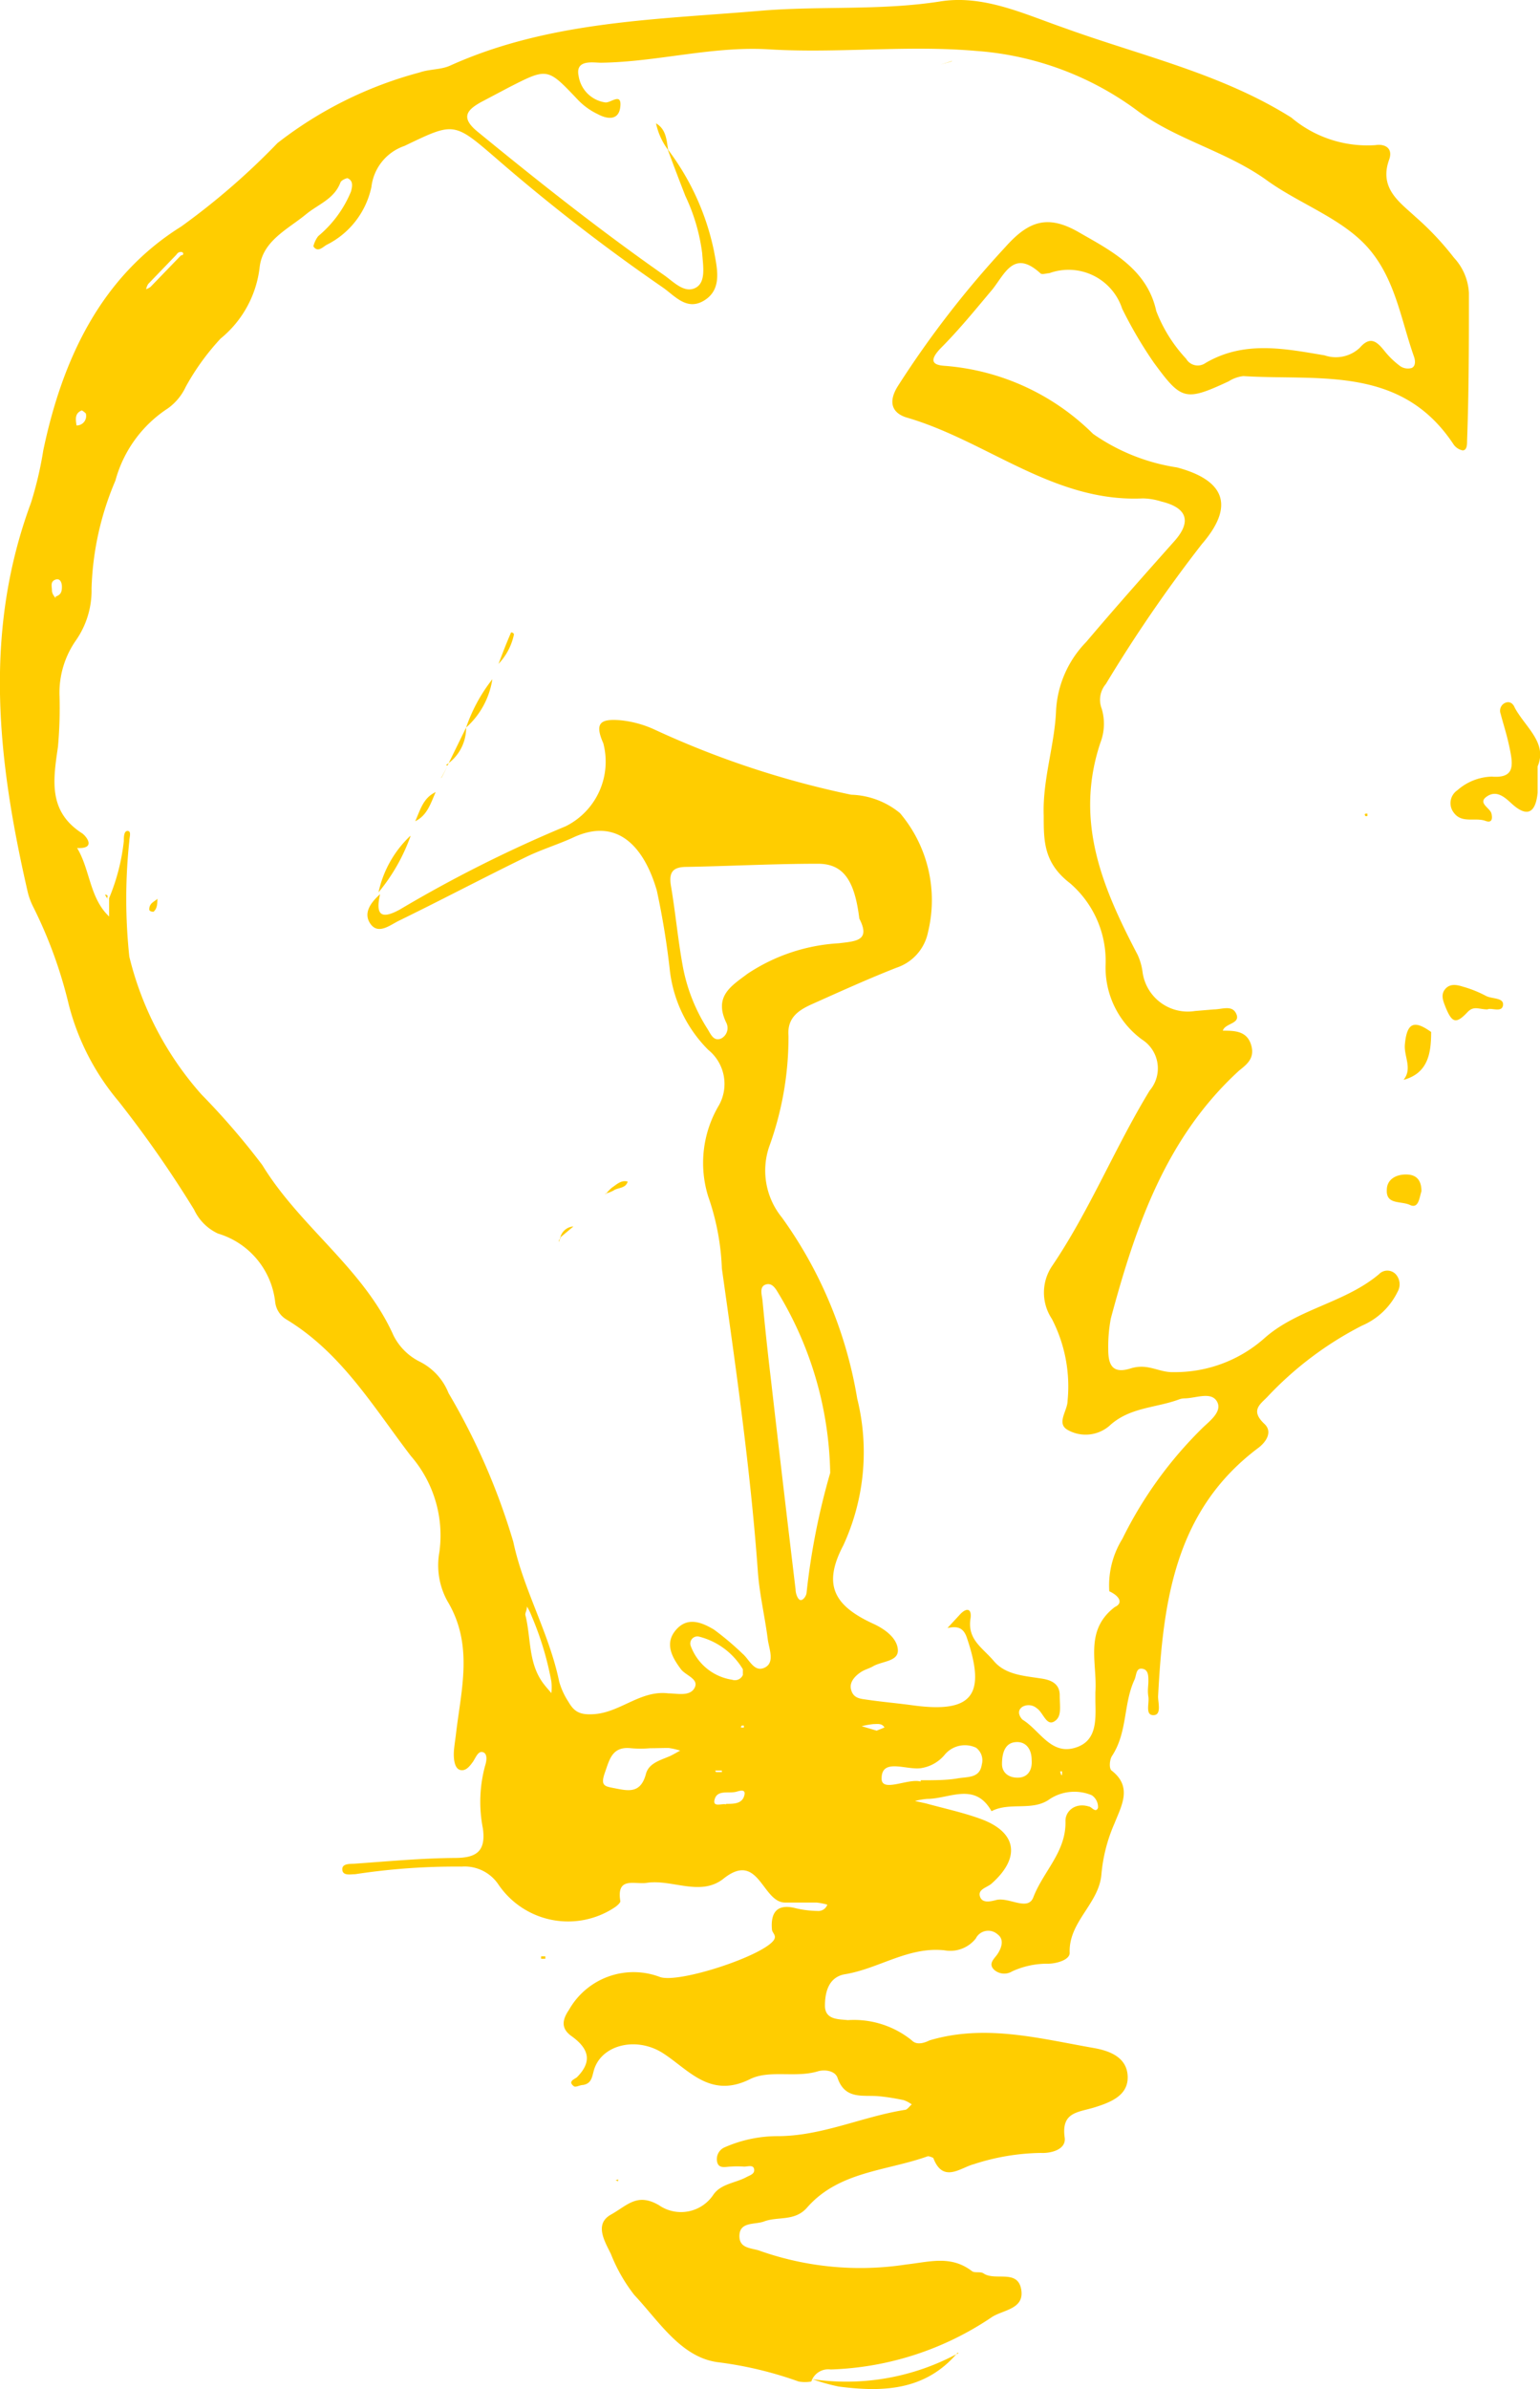 <svg viewBox="0 0 58.71 91.03" xmlns="http://www.w3.org/2000/svg"><g fill="#ffcd00"><path d="M46.6 39.27c.45 0 .92 0 1.09.52s-.15.76-.45 1c-2.79 2.55-3.95 5.94-4.89 9.44a5.76 5.76 0 0 0-.1 1.19c0 .61.18.93.85.72s1.07.16 1.64.14A5.13 5.13 0 0 0 48.19 51c1.26-1.13 3.07-1.35 4.38-2.45a.44.44 0 0 1 .64 0 .57.57 0 0 1 .07.67 2.68 2.68 0 0 1-1.36 1.29 13.17 13.17 0 0 0-3.62 2.73c-.28.28-.62.51-.11 1 .34.3.09.69-.21.92-3.2 2.39-3.64 5.88-3.83 9.48 0 .25.14.71-.18.71s-.15-.45-.19-.7 0-.4 0-.6 0-.44-.24-.47-.21.25-.29.42c-.43.93-.26 2-.86 2.91-.09.14-.12.49 0 .56.79.62.36 1.34.1 2a6.14 6.14 0 0 0-.5 1.94c-.09 1.13-1.26 1.81-1.21 3 0 .26-.48.4-.8.41a3.2 3.2 0 0 0-1.39.29.58.58 0 0 1-.68-.05c-.26-.24 0-.43.12-.61s.29-.54 0-.75a.53.53 0 0 0-.83.16 1.24 1.24 0 0 1-1.19.45c-1.38-.15-2.51.7-3.79.91-.61.1-.77.65-.77 1.2s.54.51.87.55a3.51 3.51 0 0 1 2.44.77c.17.18.44.12.68 0 2.12-.63 4.19-.07 6.25.29.57.1 1.26.33 1.3 1.06s-.61 1-1.25 1.2-1.29.17-1.15 1.16c.06.45-.52.6-.91.58a8.61 8.61 0 0 0-2.56.43c-.5.13-1.17.74-1.54-.24 0 0-.16-.08-.22-.06-1.57.56-3.38.57-4.59 1.95-.47.54-1.11.33-1.64.53-.35.13-.92 0-.94.53s.49.47.81.6a11.51 11.51 0 0 0 5.55.51c.89-.1 1.7-.36 2.5.25.11.09.34 0 .46.1.45.28 1.28-.17 1.42.59s-.67.78-1.11 1.06a11.61 11.61 0 0 1-6.15 2 .68.68 0 0 0-.74.46 1.43 1.43 0 0 1-.48 0 14.43 14.43 0 0 0-3.11-.74c-1.39-.2-2.22-1.56-3.16-2.56a6.27 6.27 0 0 1-.89-1.56c-.24-.49-.64-1.14 0-1.5s1-.84 1.83-.36a1.48 1.48 0 0 0 2.07-.39c.28-.42.83-.45 1.25-.67.14-.08.34-.12.31-.31s-.26-.09-.4-.1a3.31 3.31 0 0 0-.48 0c-.19 0-.44.09-.52-.14a.49.49 0 0 1 .29-.6 5 5 0 0 1 2-.42c1.69 0 3.22-.74 4.85-1 .1 0 .18-.14.27-.21a1.25 1.25 0 0 0-.3-.16 8.59 8.59 0 0 0-.94-.15c-.61-.06-1.3.15-1.59-.7-.09-.27-.48-.33-.75-.25-.86.26-1.85-.07-2.59.3-1.53.76-2.35-.38-3.33-1s-2.28-.33-2.6.6c-.09.27-.08.56-.43.62-.12 0-.28.1-.35.05-.24-.18 0-.26.11-.34.62-.62.44-1.11-.2-1.57-.41-.29-.36-.62-.1-1a2.83 2.83 0 0 1 3.48-1.25c.74.24 3.92-.81 4.33-1.41.12-.18-.06-.27-.07-.4-.06-.67.21-1 .92-.81a3.88 3.88 0 0 0 .82.1.36.36 0 0 0 .37-.24 2.42 2.42 0 0 0-.41-.08h-1.2c-.88 0-1-2-2.36-.9-.88.68-1.95 0-2.92.15-.44.07-1.16-.26-1 .7 0 .06-.12.17-.21.23A3.21 3.21 0 0 1 19 71.8a1.55 1.55 0 0 0-1.4-.68 25.31 25.31 0 0 0-4.06.29c-.18 0-.47.07-.49-.17s.28-.22.46-.23c1.28-.09 2.55-.21 3.83-.22.81 0 1.19-.24 1.07-1.12a5.24 5.24 0 0 1 .08-2.38c.06-.18.11-.47-.08-.53s-.28.23-.39.38-.26.35-.47.3-.25-.37-.25-.6.06-.55.09-.83c.2-1.67.66-3.35-.33-5a2.82 2.82 0 0 1-.31-1.87 4.62 4.62 0 0 0-1.09-3.67c-1.43-1.87-2.64-3.92-4.73-5.19a.89.89 0 0 1-.44-.68A3.08 3.08 0 0 0 8.31 47a1.87 1.87 0 0 1-.91-.91 43.21 43.21 0 0 0-2.88-4.13 9.29 9.29 0 0 1-1.9-3.69 17.22 17.22 0 0 0-1.35-3.71 2.66 2.66 0 0 1-.21-.56c-1.15-5-1.71-9.9.12-14.84a13.85 13.85 0 0 0 .47-2c.73-3.48 2.2-6.62 5.26-8.53a27.07 27.07 0 0 0 3.67-3.18A15.13 15.13 0 0 1 16 2.76c.37-.13.81-.1 1.16-.26C20.93.8 25 .75 29 .41c2.26-.19 4.54 0 6.81-.35 1.66-.28 3.22.47 4.75 1 2.92 1.06 6 1.74 8.67 3.42a4.49 4.49 0 0 0 3.2 1.05c.39-.06.68.13.53.55-.4 1.1.41 1.63 1 2.18a11 11 0 0 1 1.47 1.56 2.13 2.13 0 0 1 .57 1.34c0 1.88 0 3.75-.07 5.63 0 .14 0 .37-.17.37a.55.55 0 0 1-.36-.25c-2-3-5.12-2.4-8-2.58a1.31 1.31 0 0 0-.56.2c-1.66.77-1.8.72-2.85-.71a16.14 16.14 0 0 1-1.21-2.06A2.15 2.15 0 0 0 40 10.41c-.11 0-.28.07-.34 0-1-.91-1.34 0-1.82.61-.64.76-1.27 1.54-2 2.27-.37.4-.36.62.19.65a9 9 0 0 1 5.64 2.59 7.55 7.55 0 0 0 3.2 1.28c1.47.39 2.42 1.22.95 2.92a54.36 54.36 0 0 0-3.66 5.33.93.93 0 0 0-.16.94 2 2 0 0 1-.05 1.3c-1 3 .09 5.54 1.42 8.08a2.3 2.3 0 0 1 .19.67 1.74 1.74 0 0 0 2 1.47l.72-.06c.31 0 .71-.19.86.19s-.49.33-.53.66h-.05zM2.9 16.21a.36.36 0 0 0 .37-.46s-.13-.12-.16-.11c-.28.12-.22.36-.19.59h-.06zm39.39 44.42a3.37 3.37 0 0 1 .5-2 15.5 15.5 0 0 1 3.07-4.24c.26-.25.76-.62.53-1s-.81-.11-1.24-.11a.68.68 0 0 0-.23.05c-.88.32-1.87.29-2.63 1a1.39 1.39 0 0 1-1.59.15c-.44-.25 0-.73 0-1.11a5.6 5.6 0 0 0-.6-3.12 1.81 1.81 0 0 1 0-2c1.44-2.12 2.4-4.52 3.73-6.7a1.3 1.3 0 0 0-.29-1.94 3.4 3.4 0 0 1-1.39-2.87 3.91 3.91 0 0 0-1.36-3.09c-1-.77-1-1.6-1-2.57-.05-1.37.42-2.7.47-4a4.05 4.05 0 0 1 1.15-2.62c1.1-1.3 2.23-2.57 3.36-3.84.66-.74.5-1.27-.49-1.51a2.5 2.5 0 0 0-.71-.12c-3.4.16-5.94-2.19-9-3.08-.5-.15-.76-.53-.34-1.2a37.45 37.45 0 0 1 4.1-5.3c.89-1 1.62-1.24 2.8-.56s2.6 1.38 2.95 3a5.61 5.61 0 0 0 1.14 1.82.51.51 0 0 0 .74.16c1.47-.86 3-.55 4.54-.29a1.33 1.33 0 0 0 1.34-.29c.4-.46.65-.24.94.12a3.2 3.2 0 0 0 .6.58.52.52 0 0 0 .44.07c.15-.07.14-.27.09-.42-.49-1.38-.7-2.89-1.68-4.07s-2.64-1.73-3.92-2.65c-1.56-1.13-3.5-1.56-5-2.7a11.73 11.73 0 0 0-6.1-2.24c-2.63-.23-5.27.1-7.9-.06-2.15-.13-4.25.48-6.39.51-.31 0-1-.14-.86.51a1.2 1.2 0 0 0 1 1c.2.05.64-.4.59.15s-.49.5-.86.3a2.58 2.58 0 0 1-.79-.58c-1.13-1.19-1.13-1.19-2.6-.44l-1.06.56c-.56.31-.78.6-.13 1.13 2.32 1.9 4.67 3.76 7.13 5.48.35.25.75.68 1.17.47s.29-.85.26-1.32a7.22 7.22 0 0 0-.64-2.18c-.23-.59-.46-1.19-.68-1.79a9.64 9.64 0 0 1 1.77 3.89c.12.66.32 1.44-.36 1.87s-1.14-.18-1.61-.5a71.85 71.85 0 0 1-6.35-4.92c-1.61-1.39-1.6-1.36-3.48-.46a1.88 1.88 0 0 0-1.26 1.56 3.2 3.2 0 0 1-1.71 2.21c-.15.09-.34.3-.5.06 0-.06.09-.29.19-.4a4.37 4.37 0 0 0 1.24-1.69c.05-.19.1-.41-.13-.51-.06 0-.24.08-.27.16-.24.64-.85.83-1.32 1.22-.68.56-1.64 1-1.76 2a4.11 4.11 0 0 1-1.49 2.73 9.19 9.19 0 0 0-1.33 1.84 2.1 2.1 0 0 1-.68.82 4.77 4.77 0 0 0-2 2.75 11.3 11.3 0 0 0-.91 4.11 3.32 3.32 0 0 1-.61 2 3.48 3.48 0 0 0-.61 2.12 16.64 16.64 0 0 1-.06 1.91c-.18 1.25-.39 2.46.92 3.3.15.1.56.6-.19.56.5.83.47 1.9 1.22 2.61v-.7a7.8 7.8 0 0 0 .56-2.17c0-.14 0-.4.15-.39s.06.25.06.38a20.9 20.9 0 0 0 0 4.41 12.28 12.28 0 0 0 2.75 5.25A27.66 27.66 0 0 1 10 44.39c1.44 2.36 3.86 3.94 5 6.49a2.23 2.23 0 0 0 1 1 2.28 2.28 0 0 1 1.1 1.2 25.22 25.22 0 0 1 2.47 5.67c.38 1.81 1.37 3.48 1.75 5.33a2.78 2.78 0 0 0 .35.76c.23.4.46.51 1 .47 1-.08 1.76-.92 2.81-.79.33 0 .82.13 1-.21s-.34-.47-.52-.71c-.36-.48-.63-1-.18-1.51s1-.26 1.44 0a10.93 10.93 0 0 1 1.09.92c.26.22.44.72.84.53s.17-.71.12-1.08c-.11-.87-.32-1.73-.38-2.61-.28-3.86-.83-7.69-1.37-11.52a9.32 9.32 0 0 0-.52-2.74 4.3 4.3 0 0 1 .41-3.48A1.67 1.67 0 0 0 27 40a5.11 5.11 0 0 1-1.46-3 30.11 30.11 0 0 0-.5-3.07c-.44-1.52-1.42-2.87-3.23-2-.58.26-1.2.45-1.77.73-1.62.79-3.21 1.63-4.83 2.42-.33.16-.78.54-1.08.13s0-.82.36-1.14c-.17.75 0 1 .76.58a50.11 50.11 0 0 1 6.32-3.17A2.75 2.75 0 0 0 23 28.32c-.35-.79-.09-.93.62-.88a4.06 4.06 0 0 1 1.36.37 34.66 34.66 0 0 0 7.47 2.47 3.07 3.07 0 0 1 1.86.7 5.13 5.13 0 0 1 1.07 4.53 1.8 1.8 0 0 1-1.2 1.36c-1.07.42-2.13.9-3.18 1.37-.52.23-1 .51-.94 1.23a12.21 12.21 0 0 1-.74 4.23 2.83 2.83 0 0 0 .49 2.69 16.37 16.37 0 0 1 2.87 6.9 8.47 8.47 0 0 1-.53 5.59c-.79 1.5-.37 2.3 1.17 3 .47.22.9.57.91 1s-.61.41-.95.61c-.14.08-.3.12-.43.2s-.48.33-.41.66.31.37.54.4c.59.09 1.19.14 1.78.22 2.3.32 2.85-.36 2.1-2.57-.14-.42-.4-.44-.74-.37l.49-.53c.26-.27.44-.19.39.16-.13.81.45 1.11.89 1.63s1.14.56 1.78.66c.37.05.73.18.73.64s.09.82-.21 1-.42-.34-.66-.5a.48.48 0 0 0-.55-.06c-.25.17-.08.41 0 .49.64.39 1.06 1.31 1.94 1.09s.86-1 .84-1.77v-.36c.08-1.12-.44-2.35.74-3.25.33-.15.18-.42-.21-.6zM32.76 35c-.18-1.48-.62-2.09-1.58-2.09-1.67 0-3.35.09-5 .12-.53 0-.69.2-.6.73.17 1 .26 2 .44 3a6.69 6.69 0 0 0 .95 2.44c.12.19.23.49.52.37a.45.45 0 0 0 .19-.62c-.47-1 .21-1.39.82-1.85a7 7 0 0 1 3.48-1.16c.65-.08 1.22-.09.78-.94zm-1.11 21.12a13.7 13.7 0 0 0-1.93-6.77c-.12-.19-.25-.49-.52-.41s-.15.41-.13.62q.14 1.49.32 3 .46 4 .94 8c0 .14.07.36.17.4s.24-.14.25-.28a26.53 26.53 0 0 1 .9-4.56zm9.86 12.71c.1 0 .26.27.35.05a.54.54 0 0 0-.24-.48 1.72 1.72 0 0 0-1.59.14c-.66.49-1.53.1-2.23.47-.63-1.13-1.61-.47-2.45-.47a2.79 2.79 0 0 0-.47.08l.41.09c.69.19 1.39.34 2.06.58 1.42.5 1.58 1.48.45 2.48-.17.15-.53.21-.44.49s.43.18.63.13c.48-.11 1.19.43 1.4-.09.38-1 1.26-1.74 1.23-2.91-.01-.39.38-.72.89-.56zm-6.41-1c.53 0 1 0 1.4-.07s.85 0 .93-.53a.6.6 0 0 0-.22-.64 1 1 0 0 0-1.18.25 1.45 1.45 0 0 1-.87.52c-.55.12-1.55-.41-1.55.4-.01.56 1.02-.02 1.49.12zm-10.32-1.22a4.11 4.11 0 0 1-.72 0c-.72-.08-.82.42-1 .93s0 .52.35.59c.52.1 1 .23 1.21-.52.1-.43.55-.54.92-.7.13-.06.26-.14.39-.21a2.83 2.83 0 0 0-.44-.1c-.23 0-.49.01-.71.01zm3.54-2.79v-.22a2.72 2.72 0 0 0-1.66-1.24.27.27 0 0 0-.32.37A2 2 0 0 0 27.91 64a.33.33 0 0 0 .41-.18zm-8.23-2.61c0 .15-.08.25-.06.33.22.87.1 1.83.69 2.61.09.12.2.24.3.36a2 2 0 0 0 0-.44 11.69 11.69 0 0 0-.75-2.49 2.34 2.34 0 0 0-.18-.37zm19.24 5.85c0-.43-.23-.73-.64-.68s-.49.48-.49.83.28.54.64.52.52-.31.49-.67zM6.9 9.73c.12 0 .11-.13 0-.13s-.14.06-.19.12l-1.06 1.1a.61.61 0 0 0-.08.2.63.63 0 0 0 .17-.09zm20.78 59c.29 0 .6 0 .69-.3s-.19-.19-.31-.16c-.28.07-.7-.08-.81.27s.28.16.43.21zm-25.56-46c.23-.07.24-.23.24-.38s-.07-.34-.26-.26-.12.26-.12.4.09.23.14.3zm31.3 43.21l.3-.12c-.1-.17-.27-.13-.42-.13a3.22 3.22 0 0 0-.45.08zm-6.15 1.52s0 .06.05.06h.2v-.06zm1-1.64a.26.26 0 0 0 .09 0v-.07a.25.25 0 0 0-.09 0s-.02.05-.03.07zm12.22 1.81v-.14h-.07a.46.46 0 0 0 .04.14zM58.62 29.2v1c-.07.72-.36 1-1 .41-.28-.26-.58-.51-.94-.26s.13.43.18.65 0 .36-.22.28c-.4-.15-.91.11-1.22-.32a.59.59 0 0 1 .14-.85 2.07 2.07 0 0 1 1.31-.52c.85.07.82-.4.7-1s-.24-.93-.36-1.39a.33.33 0 0 1 .15-.41c.18-.09.32 0 .39.18.41.75 1.25 1.33.87 2.23z"/><path d="M36.49 89.66c-1.22 1.43-2.84 1.49-4.52 1.27a7.55 7.55 0 0 1-1-.28 8.93 8.93 0 0 0 5.58-1zm20.22-51.2c-.33 0-.52-.15-.76.1-.45.48-.6.41-.85-.21-.09-.23-.18-.46 0-.67s.44-.16.66-.09a4.44 4.44 0 0 1 .88.35c.23.13.7.06.66.36s-.46.08-.59.16zm-3.2 2.68c.35-.43 0-.9.05-1.36.08-.84.37-.91 1-.46 0 .79-.11 1.54-1 1.81zm.68 4.25c-.08.23-.1.68-.44.52s-.91 0-.88-.57c0-.41.36-.6.76-.59s.56.25.56.64zm-33.4 29.24h-.16a.54.54 0 0 1 0-.09h.16zM52.13 31v.09a.11.11 0 0 1-.08 0c-.05-.09 0-.09.08-.09zM23.56 83.11l-.09-.04.1-.03zM53.5 41.12l-.19.53z"/><path d="M36.51 89.69l.02-.05-.04.02zM15.65 31.86A7.1 7.1 0 0 1 14.43 34a4.17 4.17 0 0 1 1.21-2.15zm2.12-4.14a6.24 6.24 0 0 1 1-1.84 3.09 3.09 0 0 1-1 1.84zM19 25.31c.15-.4.3-.79.47-1.18 0-.08.15 0 .12.06A2.31 2.31 0 0 1 19 25.3zm-1.94 3.86l.71-1.45a1.69 1.69 0 0 1-.77 1.43zm6.03 16.33a1.68 1.68 0 0 1 .24-.25c.18-.12.35-.3.6-.23-.08.27-.37.22-.54.34a1.23 1.23 0 0 1-.32.12zm-6.48-15.32c-.19.42-.32.89-.78 1.11.19-.42.3-.89.78-1.11zM25.46 5.7a2.59 2.59 0 0 1-.45-1c.38.22.4.62.46 1zM6 34.23c0 .18 0 .39-.15.51 0 0-.16 0-.16-.09 0-.24.19-.29.32-.41zm30.28-31.9l-.43.13.43-.12zm-14.42 44.4l-.5.42a.55.55 0 0 1 .5-.42zm14.21 15.36l-.53.19zM4.1 34.25l-.1-.16c.17 0 .07.11.09.17zm12.72-4.61l.25-.47-.24.47zm4.54 17.51l-.05.18v-.08a.45.45 0 0 1 .07-.08zm-5.7-15.27l.19-.56zm1.14-2.26l-.19.56zM19 25.3l-.19.56zM36.28 2.35l.01-.05-.01.03zM23.07 45.48l-.23.25zm-.44.52l.23-.24zm-.25.23l.25-.23zm-.02-.02l-.23.25zm-.48.54l.27-.27z"/></g></svg>